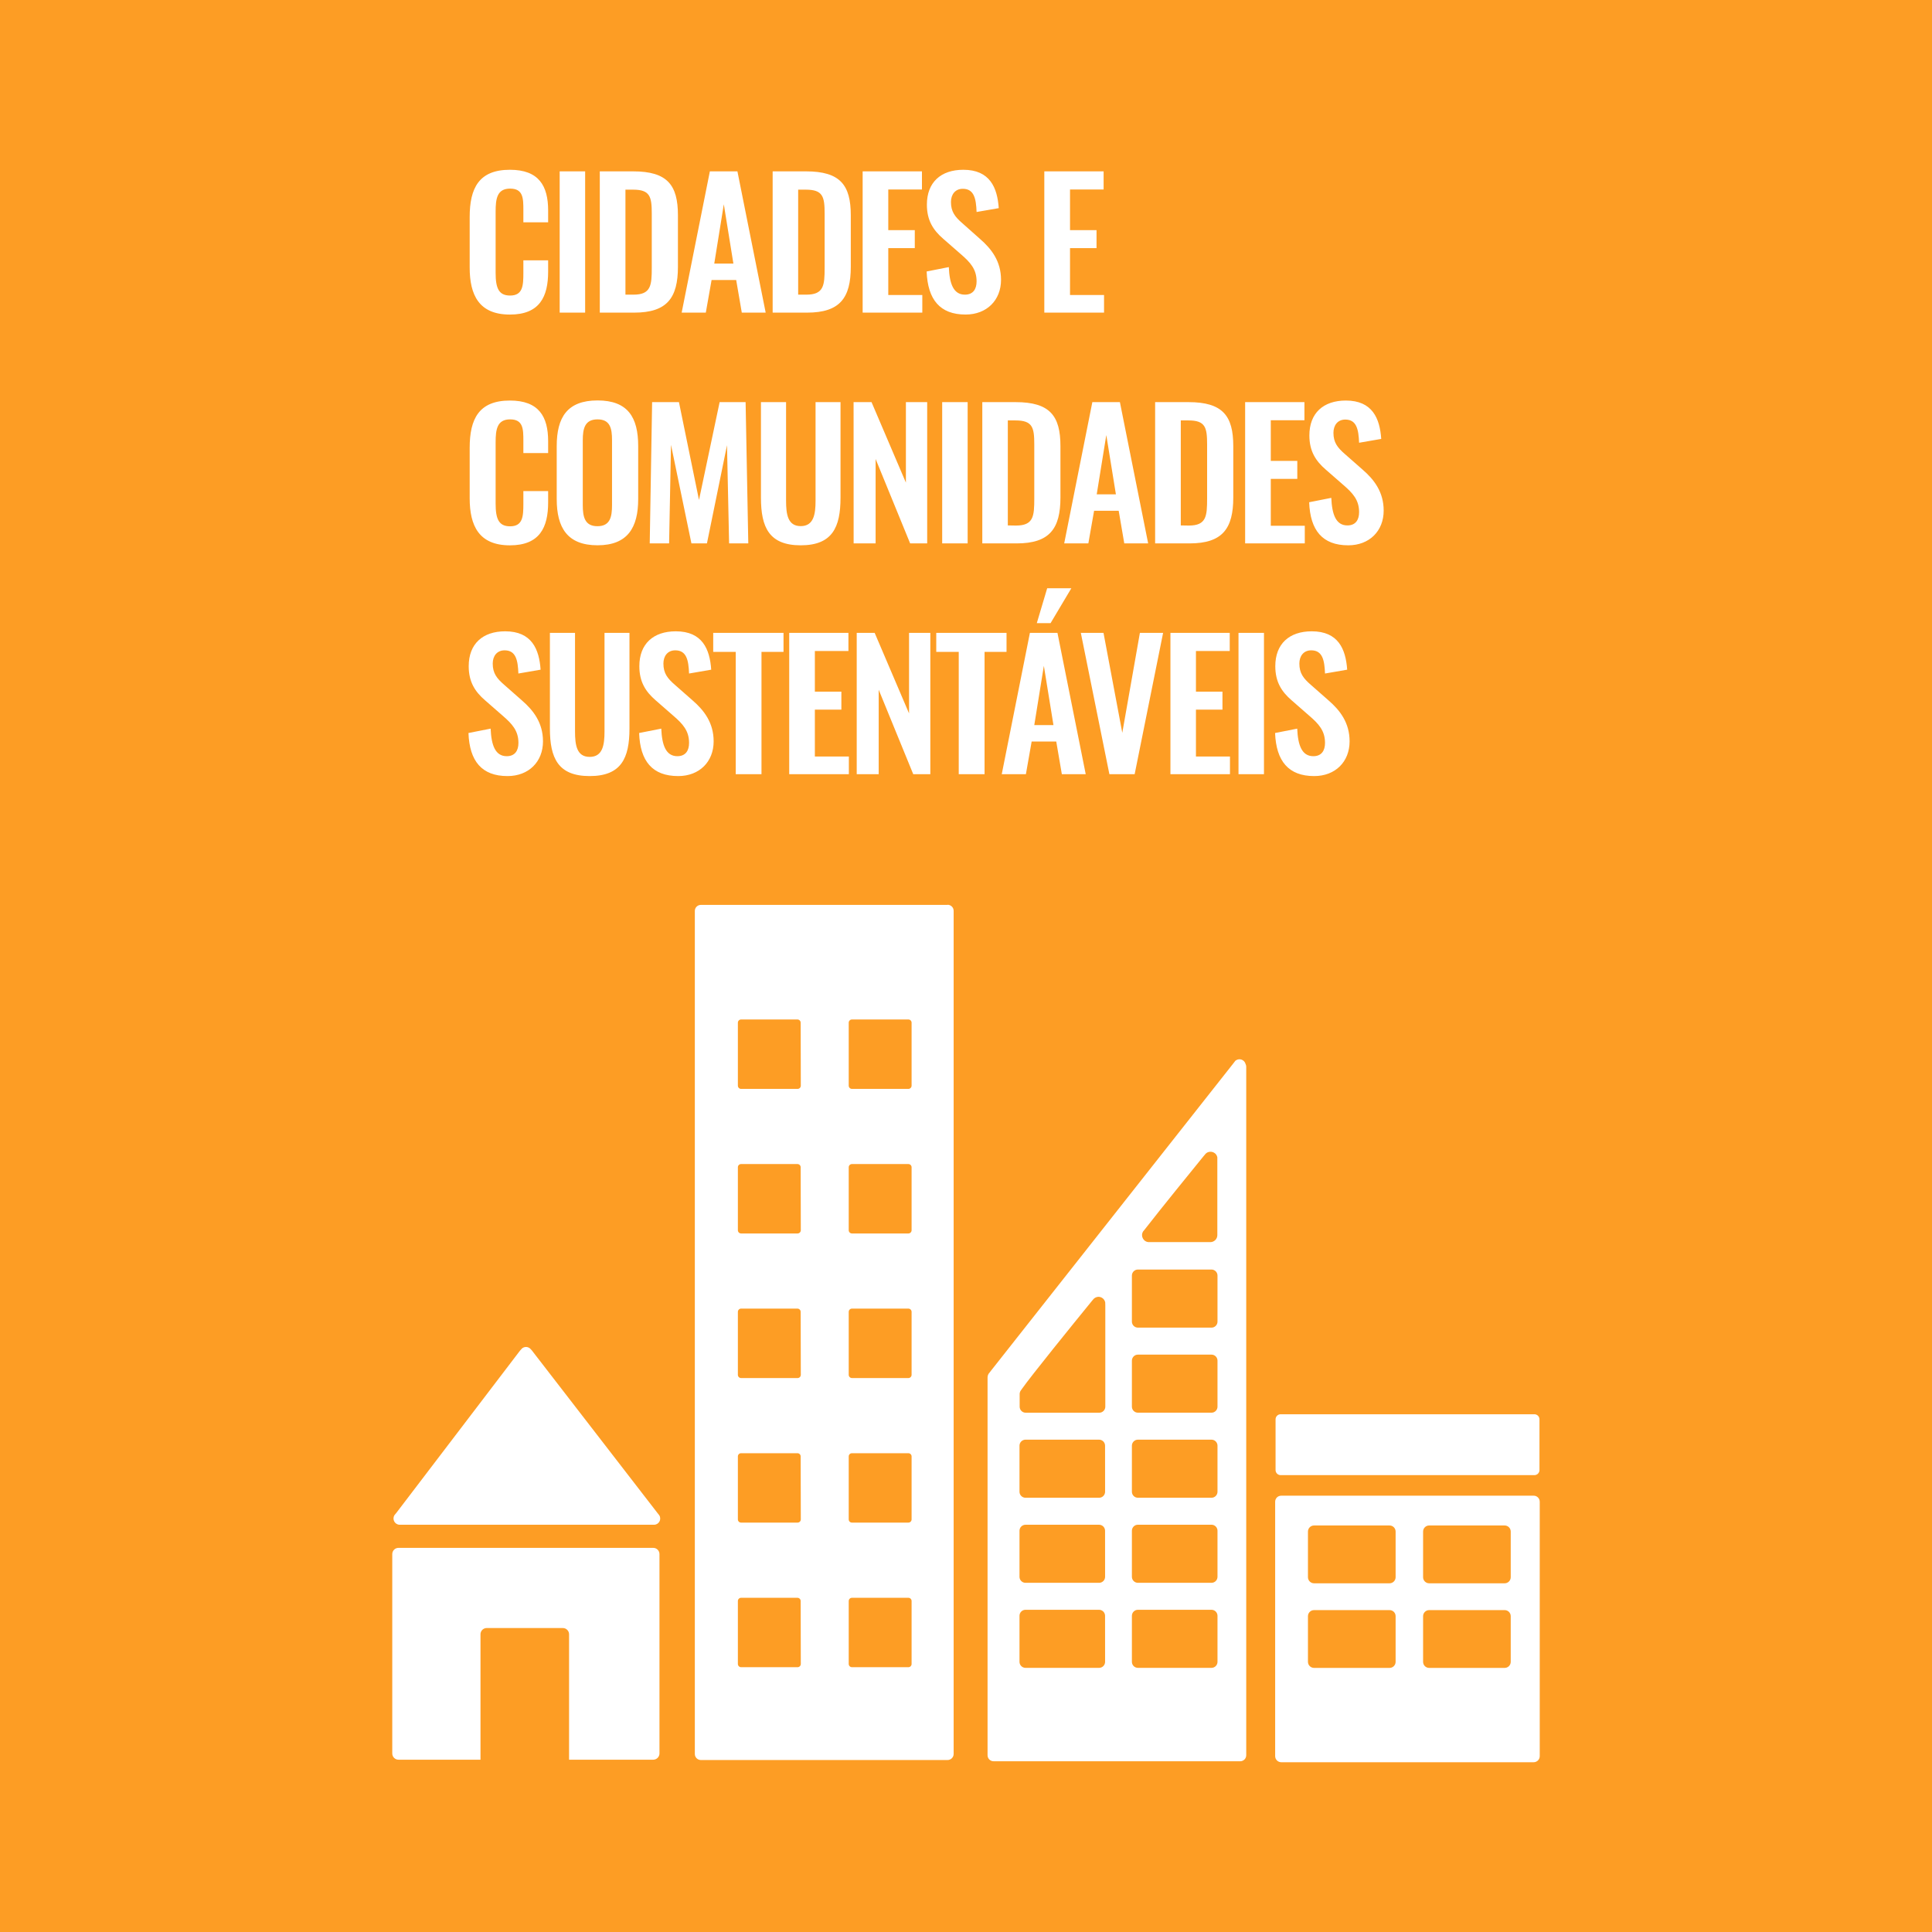 <?xml version="1.0" encoding="utf-8"?>
<svg viewBox="0 0 720 720" xmlns="http://www.w3.org/2000/svg">
  <defs>
    <style>.cls-2{fill:#fff}</style>
  </defs>
  <path fill="#fd9d24" d="M-1.08-1.08h722.16v722.16H-1.08z" id="goal_background" data-name="goal background"/>
  <g id="ENG_text_graphics" data-name="ENG text &amp; graphics" transform="matrix(1, 0, 0, 1, -17.815, 2.23)">
    <path class="cls-2" d="M 192.85 97.44 L 192.85 78.66 C 192.85 67.87 196.3 61.04 207.85 61.04 C 218.64 61.04 222.09 67.04 222.09 76.19 L 222.09 80.61 L 212.86 80.61 L 212.86 76.06 C 212.86 71.64 212.79 68.06 207.92 68.06 C 203.05 68.06 202.52 71.83 202.52 76.64 L 202.52 99.46 C 202.52 105.18 203.69 107.91 207.92 107.91 C 212.66 107.91 212.86 104.2 212.86 99.52 L 212.86 94.78 L 222.09 94.78 L 222.09 99 C 222.09 108.3 218.97 115 207.85 115 C 196.3 115 192.85 107.71 192.85 97.44 Z M 226.39 61.63 L 235.88 61.63 L 235.88 114.28 L 226.39 114.28 L 226.39 61.63 Z M 241.34 61.63 L 253.76 61.63 C 266.56 61.63 270.46 66.76 270.46 78.01 L 270.46 97.18 C 270.46 108.75 266.46 114.28 254.15 114.28 L 241.34 114.28 L 241.34 61.63 Z M 253.89 107.58 C 260.45 107.58 260.71 104.07 260.71 97.51 L 260.71 77.36 C 260.71 71.05 260.06 68.45 253.76 68.45 L 250.9 68.45 L 250.9 107.58 L 253.89 107.58 Z M 282.36 61.63 L 292.63 61.63 L 303.16 114.28 L 294.26 114.28 L 292.17 102.12 L 283 102.12 L 280.85 114.28 L 271.85 114.28 L 282.36 61.63 Z M 291.13 96 L 287.56 73.9 L 284 96 L 291.13 96 Z M 305.76 61.63 L 318.17 61.63 C 330.98 61.63 334.88 66.76 334.88 78.01 L 334.88 97.18 C 334.88 108.75 330.88 114.28 318.56 114.28 L 305.76 114.28 L 305.76 61.63 Z M 318.3 107.58 C 324.87 107.58 325.13 104.07 325.13 97.51 L 325.13 77.36 C 325.13 71.05 324.48 68.45 318.13 68.45 L 315.27 68.45 L 315.27 107.58 L 318.3 107.58 Z M 339.3 61.63 L 361.4 61.63 L 361.4 68.39 L 348.85 68.39 L 348.85 83.53 L 358.73 83.53 L 358.73 90.23 L 348.85 90.23 L 348.85 107.71 L 361.53 107.71 L 361.53 114.28 L 339.3 114.28 L 339.3 61.63 Z M 363.15 98.94 L 371.41 97.31 C 371.67 103.55 373.16 107.58 377.41 107.58 C 380.46 107.58 381.76 105.5 381.76 102.64 C 381.76 98.09 379.42 95.56 375.98 92.57 L 369.35 86.78 C 365.58 83.53 363.24 79.89 363.24 74.04 C 363.24 65.72 368.44 61.04 376.82 61.04 C 386.7 61.04 389.5 67.67 390.02 75.34 L 381.76 76.77 C 381.57 71.83 380.85 68.13 376.63 68.13 C 373.77 68.13 372.21 70.27 372.21 73.07 C 372.21 76.64 373.7 78.59 376.5 81 L 383 86.78 C 387.29 90.49 390.87 95.1 390.87 102.06 C 390.87 109.66 385.54 114.99 377.67 114.99 C 368.09 115 363.54 109.4 363.15 98.94 L 363.15 98.94 Z M 407 61.63 L 429.1 61.63 L 429.1 68.39 L 416.58 68.39 L 416.58 83.53 L 426.46 83.53 L 426.46 90.23 L 416.58 90.23 L 416.58 107.71 L 429.26 107.71 L 429.26 114.28 L 407 114.28 L 407 61.63 Z M 192.85 183.44 L 192.85 164.66 C 192.85 153.87 196.3 147.04 207.85 147.04 C 218.64 147.04 222.09 153.04 222.09 162.19 L 222.09 166.61 L 212.86 166.61 L 212.86 162.06 C 212.86 157.64 212.79 154.06 207.92 154.06 C 203.05 154.06 202.52 157.83 202.52 162.64 L 202.52 185.46 C 202.52 191.18 203.69 193.91 207.92 193.91 C 212.66 193.91 212.86 190.2 212.86 185.52 L 212.86 180.78 L 222.09 180.78 L 222.09 185 C 222.09 194.3 218.97 201 207.85 201 C 196.3 201 192.85 193.71 192.85 183.44 Z M 225.29 183.77 L 225.29 164 C 225.29 153.34 229.19 147 240.5 147 C 251.81 147 255.65 153.31 255.65 164 L 255.65 183.76 C 255.65 194.35 251.75 200.98 240.5 200.98 C 229.25 200.98 225.29 194.43 225.29 183.77 L 225.29 183.77 Z M 245.9 186 L 245.9 161.8 C 245.9 157.38 245.18 154.06 240.5 154.06 C 235.82 154.06 235 157.38 235 161.8 L 235 186 C 235 190.36 235.72 193.87 240.46 193.87 C 245.2 193.87 245.9 190.4 245.9 186 Z M 260.84 147.63 L 270.84 147.63 L 278.31 184.09 L 286 147.63 L 295.68 147.63 L 296.68 200.28 L 289.53 200.28 L 288.75 163.68 L 281.27 200.28 L 275.49 200.28 L 267.88 163.55 L 267.17 200.28 L 259.95 200.28 L 260.84 147.63 Z M 301.4 183.25 L 301.4 147.63 L 310.76 147.63 L 310.76 184.35 C 310.76 189.35 311.35 193.84 316.22 193.84 C 321.09 193.84 321.75 189.36 321.75 184.35 L 321.75 147.63 L 331.05 147.63 L 331.05 183.25 C 331.05 194.3 327.99 200.99 316.22 200.99 C 304.45 200.99 301.4 194.3 301.4 183.25 Z M 335.92 147.63 L 342.61 147.63 L 355.42 177.63 L 355.42 147.63 L 363.35 147.63 L 363.35 200.28 L 357 200.28 L 344.13 168.82 L 344.13 200.28 L 335.94 200.28 L 335.92 147.63 Z M 368.94 147.63 L 378.43 147.63 L 378.43 200.28 L 368.94 200.28 L 368.94 147.63 Z M 383.89 147.63 L 396.3 147.63 C 409.11 147.63 413.01 152.76 413.01 164.01 L 413.01 183.18 C 413.01 194.75 409.01 200.28 396.69 200.28 L 383.89 200.28 L 383.89 147.63 Z M 396.43 193.63 C 403 193.63 403.26 190.12 403.26 183.56 L 403.26 163.36 C 403.26 157.05 402.61 154.45 396.26 154.45 L 393.4 154.45 L 393.4 193.58 L 396.43 193.63 Z M 424.9 147.63 L 435.17 147.63 L 445.7 200.28 L 436.8 200.28 L 434.72 188.12 L 425.55 188.12 L 423.41 200.28 L 414.41 200.28 L 424.9 147.63 Z M 433.68 182 L 430.1 159.9 L 426.53 182 L 433.68 182 Z M 448.3 147.63 L 460.72 147.63 C 473.52 147.63 477.42 152.76 477.42 164.01 L 477.42 183.18 C 477.42 194.75 473.42 200.28 461.11 200.28 L 448.3 200.28 L 448.3 147.63 Z M 460.85 193.63 C 467.41 193.63 467.67 190.12 467.67 183.56 L 467.67 163.36 C 467.67 157.05 467.02 154.45 460.72 154.45 L 457.86 154.45 L 457.86 193.58 L 460.85 193.63 Z M 481.84 147.63 L 503.94 147.63 L 503.94 154.39 L 491.4 154.39 L 491.4 169.53 L 501.28 169.53 L 501.28 176.23 L 491.4 176.23 L 491.4 193.71 L 504.07 193.71 L 504.07 200.28 L 481.84 200.28 L 481.84 147.63 Z M 505.7 184.94 L 513.95 183.31 C 514.21 189.55 515.71 193.58 519.95 193.58 C 523.01 193.58 524.31 191.5 524.31 188.64 C 524.31 184.09 521.97 181.56 518.52 178.57 L 511.89 172.78 C 508.12 169.53 505.78 165.89 505.78 160.04 C 505.78 151.72 510.98 147.04 519.37 147.04 C 529.25 147.04 532.04 153.67 532.56 161.34 L 524.31 162.77 C 524.11 157.83 523.4 154.13 519.17 154.13 C 516.31 154.13 514.75 156.27 514.75 159.07 C 514.75 162.64 516.25 164.59 519.04 167 L 525.61 172.78 C 529.9 176.49 533.47 181.1 533.47 188.06 C 533.47 195.66 528.14 200.99 520.28 200.99 C 510.64 201 506.09 195.4 505.7 184.94 L 505.7 184.94 Z M 192.4 270.94 L 200.66 269.31 C 200.92 275.55 202.41 279.58 206.66 279.58 C 209.72 279.58 211.02 277.5 211.02 274.64 C 211.02 270.09 208.68 267.56 205.24 264.57 L 198.61 258.78 C 194.83 255.53 192.49 251.89 192.49 246.04 C 192.49 237.72 197.7 233.04 206.08 233.04 C 215.96 233.04 218.76 239.67 219.28 247.34 L 211 248.77 C 210.81 243.83 210.09 240.13 205.87 240.13 C 203.01 240.13 201.44 242.27 201.44 245.07 C 201.44 248.64 202.94 250.59 205.74 253 L 212.3 258.78 C 216.59 262.49 220.17 267.1 220.17 274.06 C 220.17 281.66 214.84 286.99 206.97 286.99 C 197.34 287 192.79 281.4 192.4 270.94 L 192.4 270.94 Z M 222.75 269.25 L 222.75 233.63 L 232.11 233.63 L 232.11 270.35 C 232.11 275.35 232.7 279.84 237.57 279.84 C 242.44 279.84 243.1 275.36 243.1 270.35 L 243.1 233.63 L 252.4 233.63 L 252.4 269.25 C 252.4 280.3 249.34 286.99 237.57 286.99 C 225.8 286.99 222.75 280.3 222.75 269.25 L 222.75 269.25 Z M 256 270.94 L 264.25 269.31 C 264.51 275.55 266.01 279.58 270.25 279.58 C 273.31 279.58 274.61 277.5 274.61 274.64 C 274.61 270.09 272.27 267.56 268.82 264.57 L 262.19 258.78 C 258.42 255.53 256.08 251.89 256.08 246.04 C 256.08 237.72 261.28 233.04 269.67 233.04 C 279.55 233.04 282.35 239.67 282.86 247.34 L 274.61 248.77 C 274.41 243.83 273.7 240.13 269.47 240.13 C 266.61 240.13 265.05 242.27 265.05 245.07 C 265.05 248.64 266.55 250.59 269.34 253 L 275.91 258.78 C 280.2 262.49 283.77 267.1 283.77 274.06 C 283.77 281.66 278.44 286.99 270.58 286.99 C 260.91 287 256.36 281.4 256 270.94 L 256 270.94 Z M 292 240.71 L 283.61 240.71 L 283.61 233.63 L 309.81 233.63 L 309.81 240.71 L 301.6 240.71 L 301.6 286.28 L 292 286.28 L 292 240.71 Z M 311.93 233.63 L 334 233.63 L 334 240.39 L 321.49 240.39 L 321.49 255.53 L 331.37 255.53 L 331.37 262.23 L 321.49 262.23 L 321.49 279.71 L 334.16 279.71 L 334.16 286.28 L 311.93 286.28 L 311.93 233.63 Z M 337.09 233.63 L 343.78 233.63 L 356.59 263.63 L 356.59 233.63 L 364.52 233.63 L 364.52 286.28 L 358.15 286.28 L 345.28 254.82 L 345.28 286.28 L 337.09 286.28 L 337.09 233.63 Z M 375.11 240.71 L 366.73 240.71 L 366.73 233.63 L 392.92 233.63 L 392.92 240.71 L 384.73 240.71 L 384.73 286.28 L 375.11 286.28 L 375.11 240.71 Z M 401.63 233.63 L 411.9 233.63 L 422.43 286.28 L 413.53 286.28 L 411.45 274.12 L 402.28 274.12 L 400.14 286.28 L 391.14 286.28 L 401.63 233.63 Z M 410.41 268 L 406.83 245.9 L 403.26 268 L 410.41 268 Z M 408.07 217 L 417.07 217 L 409.33 230 L 404.2 230 L 408.07 217 Z M 420.61 233.63 L 429.06 233.63 L 436.06 270.87 L 442.62 233.63 L 451.27 233.63 L 440.67 286.28 L 431.25 286.28 L 420.61 233.63 Z M 454 233.63 L 476.1 233.63 L 476.1 240.39 L 463.51 240.39 L 463.51 255.53 L 473.39 255.53 L 473.39 262.23 L 463.51 262.23 L 463.51 279.71 L 476.19 279.71 L 476.19 286.28 L 454 286.28 L 454 233.63 Z M 479.37 233.63 L 488.86 233.63 L 488.86 286.28 L 479.37 286.28 L 479.37 233.63 Z M 493 270.94 L 501.25 269.31 C 501.51 275.55 503.01 279.58 507.25 279.58 C 510.31 279.58 511.61 277.5 511.61 274.64 C 511.61 270.09 509.27 267.56 505.82 264.57 L 499.19 258.78 C 495.42 255.53 493.08 251.89 493.08 246.04 C 493.08 237.72 498.28 233.04 506.67 233.04 C 516.55 233.04 519.34 239.67 519.87 247.34 L 511.61 248.77 C 511.41 243.83 510.7 240.13 506.47 240.13 C 503.61 240.13 502.05 242.27 502.05 245.07 C 502.05 248.64 503.55 250.59 506.34 253 L 512.91 258.78 C 517.2 262.49 520.77 267.1 520.77 274.06 C 520.77 281.66 515.44 286.99 507.58 286.99 C 498 287 493.41 281.4 493 270.94 L 493 270.94 Z M 166.8 566 L 261.54 566 C 263.318 566.005 264.435 564.083 263.55 562.54 C 263.465 562.393 263.365 562.255 263.25 562.13 L 263.12 561.99 L 216 501 L 215.54 500.5 C 215.1 500.015 214.475 499.739 213.82 499.74 C 213.258 499.753 212.72 499.966 212.3 500.34 L 212.01 500.67 L 211.57 501.16 L 165.57 561.51 L 164.86 562.37 C 163.859 563.858 164.845 565.872 166.635 565.995 C 166.69 565.998 166.745 566 166.8 566 L 166.8 566 Z M 261.25 574.61 L 166.33 574.61 C 165.043 574.61 164 575.653 164 576.94 L 164 651.22 C 163.994 652.511 165.039 653.56 166.33 653.56 L 196.88 653.56 L 196.88 606.82 C 196.874 605.535 197.915 604.49 199.2 604.49 L 227.56 604.49 C 228.847 604.49 229.89 605.533 229.89 606.82 L 229.89 653.56 L 261.25 653.56 C 262.538 653.554 263.58 652.508 263.58 651.22 L 263.58 576.94 C 263.58 575.653 262.537 574.61 261.25 574.61 Z M 589.33 555.17 L 495.33 555.17 C 494.076 555.142 493.041 556.145 493.03 557.4 L 493.03 652.27 C 493.052 653.52 494.08 654.517 495.33 654.5 L 589.33 654.5 C 590.582 654.522 591.614 653.522 591.63 652.27 L 591.63 557.4 C 591.619 556.145 590.584 555.142 589.33 555.17 M 537.92 617.1 C 537.915 618.356 536.886 619.367 535.63 619.35 L 507.56 619.35 C 506.301 619.367 505.266 618.359 505.25 617.1 L 505.25 600.05 C 505.266 598.792 506.302 597.788 507.56 597.81 L 535.63 597.81 C 536.884 597.788 537.915 598.795 537.92 600.05 L 537.92 617.1 Z M 537.92 585.58 C 537.904 586.83 536.88 587.831 535.63 587.82 L 507.56 587.82 C 506.305 587.837 505.272 586.835 505.25 585.58 L 505.25 568.51 C 505.272 567.255 506.305 566.253 507.56 566.27 L 535.63 566.27 C 536.882 566.253 537.909 567.258 537.92 568.51 L 537.92 585.58 Z M 580.82 617.1 C 580.815 618.36 579.78 619.372 578.52 619.35 L 550.46 619.35 C 549.2 619.372 548.165 618.36 548.16 617.1 L 548.16 600.05 C 548.171 598.794 549.204 597.788 550.46 597.81 L 578.52 597.81 C 579.776 597.788 580.809 598.794 580.82 600.05 L 580.82 617.1 Z M 580.82 585.58 C 580.804 586.834 579.774 587.837 578.52 587.82 L 550.46 587.82 C 549.206 587.837 548.176 586.834 548.16 585.58 L 548.16 568.51 C 548.171 567.254 549.204 566.248 550.46 566.27 L 578.52 566.27 C 579.776 566.248 580.809 567.254 580.82 568.51 L 580.82 585.58 Z M 370.93 335 L 279 335 C 277.759 335 276.754 336.009 276.76 337.25 L 276.76 651.43 C 276.76 652.669 277.761 653.674 279 653.68 L 370.95 653.68 C 372.192 653.675 373.199 652.672 373.21 651.43 L 373.21 337.2 C 373.204 335.956 372.194 334.95 370.95 334.95 M 316.25 617.88 C 316.25 618.544 315.714 619.085 315.05 619.09 L 294 619.09 C 293.336 619.085 292.8 618.544 292.8 617.88 L 292.8 594.42 C 292.8 593.757 293.337 593.22 294 593.22 L 315 593.22 C 315.663 593.22 316.2 593.757 316.2 594.42 L 316.25 617.88 Z M 316.25 564 C 316.256 564.665 315.715 565.206 315.05 565.2 L 294 565.2 C 293.335 565.206 292.794 564.665 292.8 564 L 292.8 540.54 C 292.794 539.875 293.335 539.334 294 539.34 L 315 539.34 C 315.665 539.334 316.206 539.875 316.2 540.54 L 316.25 564 Z M 316.25 510.13 C 316.25 510.793 315.713 511.33 315.05 511.33 L 294 511.33 C 293.337 511.33 292.8 510.793 292.8 510.13 L 292.8 486.66 C 292.8 485.996 293.336 485.455 294 485.45 L 315 485.45 C 315.664 485.455 316.2 485.996 316.2 486.66 L 316.25 510.13 Z M 316.25 456.24 C 316.25 456.904 315.714 457.445 315.05 457.45 L 294 457.45 C 293.336 457.445 292.8 456.904 292.8 456.24 L 292.8 432.77 C 292.8 432.109 293.339 431.574 294 431.58 L 315 431.58 C 315.661 431.574 316.2 432.109 316.2 432.77 L 316.25 456.24 Z M 316.25 402.37 C 316.25 403.033 315.713 403.57 315.05 403.57 L 294 403.57 C 293.337 403.57 292.8 403.033 292.8 402.37 L 292.8 378.9 C 292.8 378.237 293.337 377.7 294 377.7 L 315 377.7 C 315.663 377.7 316.2 378.237 316.2 378.9 L 316.25 402.37 Z M 357.54 617.88 C 357.54 618.552 356.992 619.096 356.32 619.09 L 335.32 619.09 C 334.652 619.09 334.11 618.548 334.11 617.88 L 334.11 594.42 C 334.11 593.753 334.653 593.214 335.32 593.22 L 356.32 593.22 C 356.991 593.209 357.54 593.749 357.54 594.42 L 357.54 617.88 Z M 357.54 564 C 357.54 564.671 356.991 565.211 356.32 565.2 L 335.32 565.2 C 334.651 565.211 334.104 564.669 334.11 564 L 334.11 540.54 C 334.104 539.871 334.651 539.329 335.32 539.34 L 356.32 539.34 C 356.991 539.329 357.54 539.869 357.54 540.54 L 357.54 564 Z M 357.54 510.13 C 357.534 510.798 356.988 511.336 356.32 511.33 L 335.32 511.33 C 334.656 511.33 334.115 510.794 334.11 510.13 L 334.11 486.66 C 334.11 485.992 334.652 485.45 335.32 485.45 L 356.32 485.45 C 356.992 485.444 357.54 485.988 357.54 486.66 L 357.54 510.13 Z M 357.54 456.24 C 357.54 456.912 356.992 457.456 356.32 457.45 L 335.32 457.45 C 334.652 457.45 334.11 456.908 334.11 456.24 L 334.11 432.77 C 334.115 432.107 334.657 431.574 335.32 431.58 L 356.32 431.58 C 356.987 431.569 357.535 432.103 357.54 432.77 L 357.54 456.24 Z M 357.54 402.37 C 357.534 403.038 356.988 403.576 356.32 403.57 L 335.32 403.57 C 334.656 403.57 334.115 403.034 334.11 402.37 L 334.11 378.9 C 334.11 378.233 334.653 377.694 335.32 377.7 L 356.32 377.7 C 356.991 377.689 357.54 378.229 357.54 378.9 L 357.54 402.37 Z M 591.53 545.62 C 591.536 546.666 590.686 547.516 589.64 547.51 L 495.07 547.51 C 494.026 547.51 493.18 546.664 493.18 545.62 L 493.18 526.71 C 493.18 525.666 494.026 524.82 495.07 524.82 L 589.64 524.82 C 590.684 524.82 591.53 525.666 591.53 526.71 L 591.53 545.62 Z M 482 394.29 C 481.588 392.7 479.712 392.013 478.37 392.96 L 478.2 393.08 L 477.43 394.08 L 387.05 508.69 L 386.63 509.25 C 386.149 509.724 385.87 510.365 385.85 511.04 L 385.85 651.9 C 385.85 653.141 386.859 654.146 388.1 654.14 L 480 654.14 C 481.241 654.146 482.25 653.141 482.25 651.9 L 482.25 395.23 C 482.237 394.902 482.151 394.581 482 394.29 Z M 443.95 456.54 L 444.6 455.73 C 450.78 447.79 461.2 434.97 466.28 428.73 L 466.95 427.93 C 468.208 426.394 470.658 426.796 471.36 428.654 C 471.412 428.792 471.452 428.935 471.48 429.08 L 471.48 458.08 C 471.471 459.472 470.371 460.611 468.98 460.67 L 445.93 460.67 C 443.93 460.598 442.758 458.388 443.82 456.691 C 443.855 456.636 443.891 456.582 443.93 456.53 L 443.95 456.54 Z M 429.65 617.08 C 429.656 618.321 428.651 619.33 427.41 619.33 L 400 619.33 C 398.757 619.33 397.75 618.323 397.75 617.08 L 397.75 599.93 C 397.75 598.689 398.759 597.684 400 597.69 L 427.4 597.69 C 428.637 597.69 429.64 598.693 429.64 599.93 L 429.65 617.08 Z M 429.65 585.39 C 429.656 586.631 428.651 587.64 427.41 587.64 L 400 587.64 C 398.757 587.64 397.75 586.633 397.75 585.39 L 397.75 568.24 C 397.75 566.999 398.759 565.994 400 566 L 427.4 566 C 428.643 565.994 429.651 567.007 429.64 568.25 L 429.65 585.39 Z M 429.65 553.7 C 429.65 554.937 428.647 555.94 427.41 555.94 L 400 555.94 C 398.761 555.94 397.756 554.939 397.75 553.7 L 397.75 536.54 C 397.75 535.297 398.757 534.29 400 534.29 L 427.4 534.29 C 428.641 534.29 429.646 535.299 429.64 536.54 L 429.65 553.7 Z M 429.73 484.24 L 429.73 522 C 429.725 523.24 428.72 524.245 427.48 524.25 L 400.08 524.25 C 398.832 524.256 397.816 523.248 397.81 522 L 397.81 517.24 C 397.819 516.951 397.88 516.667 397.99 516.4 C 398.025 516.309 398.069 516.222 398.12 516.14 C 398.181 516.039 398.248 515.943 398.32 515.85 C 398.39 515.74 398.49 515.6 398.58 515.48 C 402.08 510.48 417.89 490.99 424.53 482.85 L 425.19 482.05 C 425.675 481.436 426.408 481.069 427.19 481.05 C 428.424 481.063 429.475 481.947 429.7 483.16 L 429.73 484.24 Z M 471.54 617.08 C 471.546 618.321 470.541 619.33 469.3 619.33 L 441.9 619.33 C 440.653 619.336 439.64 618.327 439.64 617.08 L 439.64 599.93 C 439.646 598.687 440.657 597.684 441.9 597.69 L 469.3 597.69 C 470.537 597.69 471.54 598.693 471.54 599.93 L 471.54 617.08 Z M 471.54 585.39 C 471.546 586.631 470.541 587.64 469.3 587.64 L 441.9 587.64 C 440.653 587.646 439.64 586.637 439.64 585.39 L 439.64 568.24 C 439.634 566.991 440.651 565.979 441.9 565.99 L 469.3 565.99 C 470.541 565.99 471.546 566.999 471.54 568.24 L 471.54 585.39 Z M 471.54 553.7 C 471.535 554.935 470.535 555.935 469.3 555.94 L 441.9 555.94 C 440.657 555.946 439.646 554.943 439.64 553.7 L 439.64 536.54 C 439.64 535.293 440.653 534.284 441.9 534.29 L 469.3 534.29 C 470.541 534.29 471.546 535.299 471.54 536.54 L 471.54 553.7 Z M 471.54 522 C 471.54 523.237 470.537 524.24 469.3 524.24 L 441.9 524.24 C 440.657 524.246 439.646 523.243 439.64 522 L 439.64 504.84 C 439.646 503.597 440.657 502.594 441.9 502.6 L 469.3 502.6 C 470.537 502.6 471.54 503.603 471.54 504.84 L 471.54 522 Z M 471.54 490.3 C 471.54 491.537 470.537 492.54 469.3 492.54 L 441.9 492.54 C 440.657 492.546 439.646 491.543 439.64 490.3 L 439.64 473.14 C 439.64 471.893 440.653 470.884 441.9 470.89 L 469.3 470.89 C 470.541 470.89 471.546 471.899 471.54 473.14 L 471.54 490.3 Z"/>
  </g>
</svg>
